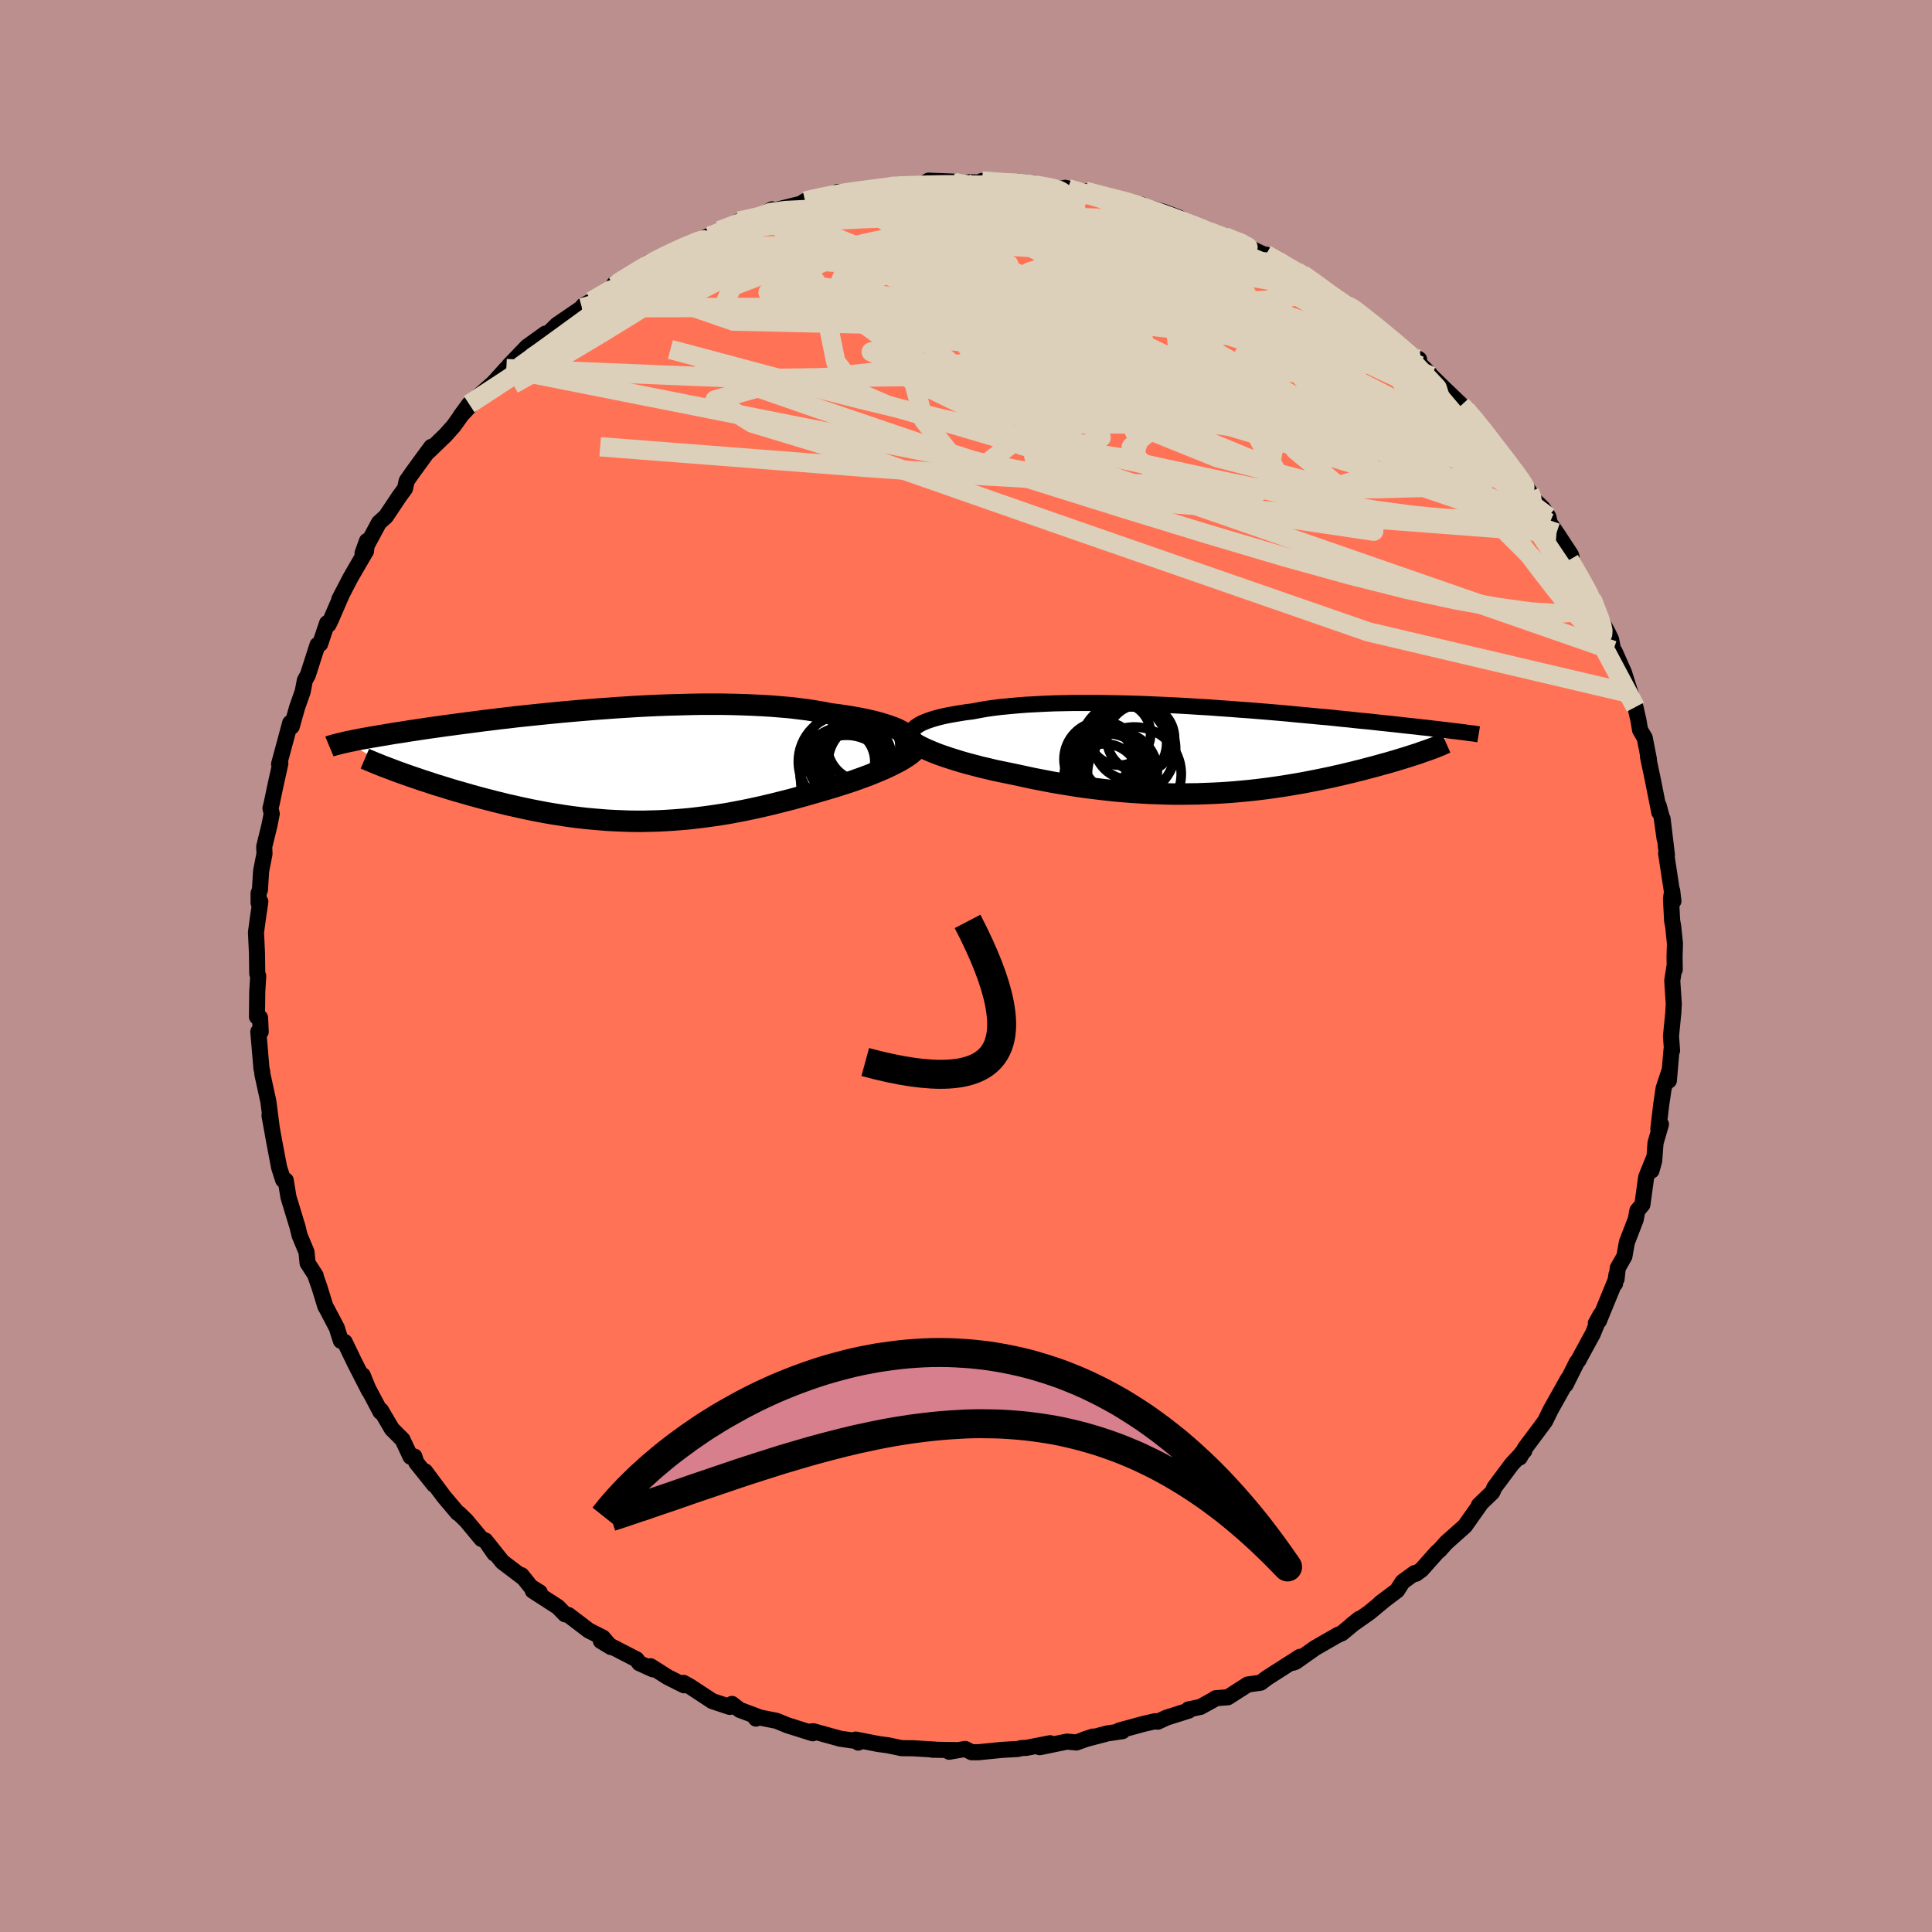 
  <svg viewBox="-100 -100 200 200" xmlns="http://www.w3.org/2000/svg" width="500" height="500" id="face-svg">
    <defs>
      <clipPath id="leftEyeClipPath">
        <polyline points="31.35,-3.3 31.08,-3.47 30.77,-3.64 30.42,-3.81 30.03,-3.97 29.6,-4.12 29.14,-4.27 28.65,-4.42 28.12,-4.56 27.56,-4.69 26.97,-4.82 26.35,-4.94 25.71,-5.05 25.04,-5.16 24.34,-5.26 23.61,-5.35 22.85,-5.5 22.05,-5.64 21.21,-5.77 20.33,-5.88 19.43,-5.99 18.49,-6.07 17.53,-6.15 16.54,-6.21 15.52,-6.26 14.49,-6.3 13.43,-6.33 12.36,-6.35 11.28,-6.35 10.18,-6.35 9.08,-6.33 7.97,-6.3 6.85,-6.27 5.73,-6.23 4.62,-6.18 3.5,-6.12 2.39,-6.05 1.29,-5.98 0.2,-5.9 -0.88,-5.82 -1.95,-5.73 -3.01,-5.64 -4.04,-5.55 -5.07,-5.45 -6.07,-5.35 -7.05,-5.25 -8.01,-5.15 -8.95,-5.05 -9.86,-4.94 -10.75,-4.84 -11.61,-4.73 -12.45,-4.63 -13.27,-4.52 -14.05,-4.42 -14.81,-4.32 -15.55,-4.22 -16.25,-4.13 -16.94,-4.03 -17.59,-3.94 -18.22,-3.85 -18.83,-3.76 -19.41,-3.67 -19.96,-3.59 -20.5,-3.5 -21.01,-3.42 -21.51,-3.35 -21.98,-3.27 -22.43,-3.19 -22.87,-3.12 -23.29,-3.05 -23.68,-2.98 -24.06,-2.92 -24.42,-2.85 -24.77,-2.79 -25.1,-2.73 -25.41,-2.67 -25.7,-2.61 -25.98,-2.55 -26.25,-2.5 -26.5,-2.44 -21.28,0.62 -20.88,0.76 -20.47,0.91 -20.04,1.06 -19.61,1.21 -19.16,1.36 -18.7,1.52 -18.23,1.67 -17.75,1.83 -17.26,1.99 -16.76,2.14 -16.25,2.3 -15.73,2.46 -15.2,2.62 -14.66,2.77 -14.11,2.93 -13.55,3.09 -12.97,3.25 -12.38,3.41 -11.79,3.56 -11.18,3.72 -10.56,3.87 -9.93,4.03 -9.29,4.17 -8.64,4.32 -7.99,4.46 -7.32,4.6 -6.65,4.73 -5.97,4.86 -5.28,4.98 -4.58,5.09 -3.88,5.2 -3.17,5.3 -2.46,5.39 -1.74,5.47 -1.01,5.54 -0.28,5.6 0.46,5.66 1.2,5.7 1.95,5.73 2.71,5.76 3.46,5.77 4.23,5.77 5,5.75 5.77,5.73 6.55,5.69 7.33,5.64 8.12,5.58 8.92,5.51 9.71,5.42 10.52,5.32 11.32,5.21 12.13,5.09 12.95,4.96 13.76,4.81 14.59,4.65 15.41,4.48 16.24,4.3 17.06,4.11 17.89,3.91 18.72,3.7 19.55,3.49 20.38,3.26 21.21,3.03 22.03,2.79 22.69,2.6 23.34,2.41 23.98,2.22 24.61,2.02 25.23,1.82 25.84,1.62 26.43,1.41 27.01,1.2 27.57,0.99 28.11,0.77 28.64,0.55 29.14,0.34 29.61,0.12 30.06,-0.1 30.49,-0.32" />
      </clipPath>
      <clipPath id="rightEyeClipPath">
        <polyline points="-31.69,-2.02 -31.56,-2.19 -31.39,-2.36 -31.16,-2.52 -30.9,-2.68 -30.59,-2.83 -30.25,-2.97 -29.86,-3.11 -29.44,-3.24 -28.97,-3.37 -28.48,-3.49 -27.95,-3.6 -27.39,-3.7 -26.8,-3.8 -26.17,-3.9 -25.52,-3.98 -24.83,-4.11 -24.1,-4.24 -23.33,-4.35 -22.52,-4.45 -21.68,-4.53 -20.8,-4.61 -19.89,-4.68 -18.95,-4.73 -17.99,-4.78 -17,-4.82 -16,-4.84 -14.97,-4.86 -13.93,-4.86 -12.87,-4.86 -11.8,-4.85 -10.72,-4.83 -9.64,-4.81 -8.55,-4.78 -7.46,-4.74 -6.36,-4.69 -5.27,-4.64 -4.19,-4.59 -3.11,-4.53 -2.04,-4.46 -0.98,-4.4 0.07,-4.32 1.1,-4.25 2.12,-4.17 3.12,-4.1 4.11,-4.02 5.08,-3.94 6.02,-3.86 6.95,-3.78 7.85,-3.69 8.73,-3.61 9.59,-3.53 10.42,-3.45 11.23,-3.38 12.01,-3.3 12.77,-3.22 13.5,-3.15 14.21,-3.07 14.9,-3 15.56,-2.94 16.2,-2.87 16.81,-2.8 17.4,-2.74 17.97,-2.68 18.52,-2.62 19.05,-2.56 19.57,-2.5 20.06,-2.45 20.53,-2.4 20.99,-2.34 21.43,-2.3 21.85,-2.25 22.25,-2.2 22.64,-2.16 23.01,-2.11 23.37,-2.07 23.71,-2.03 24.03,-1.99 24.34,-1.95 24.64,-1.92 21.3,0.14 21.01,0.24 20.72,0.35 20.41,0.45 20.09,0.55 19.75,0.66 19.41,0.77 19.05,0.88 18.68,0.99 18.3,1.11 17.91,1.22 17.51,1.34 17.09,1.45 16.67,1.57 16.23,1.69 15.78,1.81 15.32,1.93 14.84,2.06 14.35,2.18 13.84,2.31 13.32,2.43 12.79,2.56 12.25,2.68 11.69,2.81 11.12,2.93 10.53,3.05 9.93,3.17 9.32,3.29 8.7,3.41 8.06,3.52 7.41,3.63 6.74,3.74 6.07,3.84 5.38,3.94 4.68,4.03 3.96,4.12 3.24,4.2 2.5,4.27 1.74,4.34 0.98,4.4 0.2,4.45 -0.58,4.49 -1.38,4.52 -2.19,4.55 -3.01,4.56 -3.85,4.57 -4.69,4.57 -5.54,4.55 -6.41,4.52 -7.28,4.49 -8.16,4.44 -9.05,4.38 -9.95,4.31 -10.85,4.23 -11.76,4.13 -12.68,4.02 -13.6,3.91 -14.53,3.78 -15.46,3.63 -16.39,3.48 -17.32,3.32 -18.25,3.14 -19.18,2.96 -20.11,2.76 -21.03,2.56 -21.76,2.41 -22.49,2.26 -23.21,2.11 -23.91,1.94 -24.6,1.78 -25.28,1.6 -25.94,1.43 -26.58,1.25 -27.2,1.06 -27.8,0.87 -28.37,0.68 -28.92,0.49 -29.44,0.29 -29.92,0.09 -30.38,-0.11" />
      </clipPath>
      <filter id="fuzzy">
        <feTurbulence id="turbulence" baseFrequency="0.05" numOctaves="3" type="noise" result="noise" />
        <feDisplacementMap in="SourceGraphic" in2="noise" scale="2" />
      </filter>
      <linearGradient id="rainbowGradient" x1="0%" y1="0%" x2="100%" y2="0%">
        <stop offset="0%" style="stop-color: rgb(0, 0, 0); stop-opacity: 1" />
        <stop offset="50%" style="stop-color: rgb(255, 215, 0); stop-opacity: 1" />
        <stop offset="100%" style="stop-color: rgb(144, 238, 144); stop-opacity: 1" />
      </linearGradient>
    </defs>
    <rect x="-100" y="-100" width="100%" height="100%" fill="rgb(188, 143, 143)" />
    <polyline id="faceContour" points="73.37,0.37 73.34,0.05 73.11,1.52 73.27,3.93 73.22,4.83 72.98,7.26 73.09,8.76 73.04,8.62 72.76,11.86 72.81,10.87 72.22,12.65 71.96,14.41 71.67,16.88 71.94,16.39 71.38,18.31 71.24,20.17 70.96,21.18 71.17,19.98 70.41,21.86 70.02,24.7 69.5,25.32 69.33,26.23 68.41,28.62 68.16,30.05 67.47,31.26 67.35,32.39 67.33,31.96 67.19,32.89 67.22,32.59 65.52,36.74 65.2,36.98 65.69,36.1 64.89,38.07 63.55,40.53 63.41,40.81 63.23,41.02 62.07,43.35 62.32,42.74 60.53,45.93 59.96,47.1 59.43,47.82 57.89,49.88 57.32,50.88 57.52,50.43 57.8,50.18 56.51,51.56 54.71,53.97 54.48,54.48 53.1,55.81 53.31,55.62 52.54,56.71 51.65,57.97 49.73,59.68 49.04,60.45 48.73,60.72 47.16,62.49 46.57,62.92 46.45,62.84 45.19,63.76 44.63,64.64 42.87,65.97 43.38,65.58 41.79,66.9 39.89,68.24 40.7,67.59 38.92,69.07 38.49,69.25 36.14,70.6 34.12,72.03 33.84,72.13 34.58,71.51 31.53,73.46 31.16,73.7 30.51,74.19 29.17,74.38 27.11,75.7 25.84,75.8 25.63,75.95 24.27,76.7 23.03,76.96 23.06,77.08 20.76,77.81 19.85,78.23 19.59,78.18 18.4,78.45 15.87,79.14 16.2,79.21 14.64,79.44 12.21,80.08 13.14,79.77 11.43,80.38 10.45,80.29 7.63,80.87 8.71,80.46 6.24,80.94 5.71,80.96 5.4,81.05 3.68,81.15 1.3,81.39 0.58,81.39 -0.08,81.05 -1.74,81.34 -1.03,81.17 -3.49,81.13 -3.18,81.12 -5.47,80.98 -6.66,80.97 -8.09,80.67 -9.07,80.54 -11.42,80.08 -11.15,80.39 -11.02,80.28 -13.02,79.99 -15.8,79.22 -16.11,79.25 -15.87,79.43 -18.49,78.6 -19.61,78.14 -21.92,77.68 -21.74,77.91 -21.62,77.68 -23.42,77.01 -24.23,76.39 -24.45,76.7 -26.26,76.1 -28.56,74.59 -29.24,74.21 -29.19,74.46 -30.87,73.62 -32.65,72.49 -32.41,72.81 -33.82,72.17 -34.1,71.78 -37.8,69.87 -36.76,70.5 -37.6,69.52 -39.05,68.79 -41.15,67.19 -41.51,67.11 -42.25,66.35 -44.85,64.67 -44.13,64.84 -45.05,64.27 -46.02,63.06 -45.8,63.35 -48,61.68 -49.59,59.68 -48.82,60.82 -49.76,59.47 -50.16,59.31 -51.73,57.42 -52.49,56.68 -52.62,56.62 -54.05,54.93 -55.99,52.32 -55.08,53.69 -56.91,51.4 -57.1,50.78 -57.5,50.8 -58.33,49.03 -59.43,47.93 -60.57,45.99 -60.61,46.16 -61.98,43.57 -62.45,42.37 -61.79,43.99 -63.27,41.1 -64.32,38.92 -64.71,38.8 -65.01,37.87 -65.12,37.49 -66.18,35.47 -66.32,35.24 -66.93,33.25 -67.36,32.03 -67.32,32.05 -68.16,30.75 -68.27,29.61 -68.99,27.88 -69.24,26.85 -69.16,27.14 -70.14,23.92 -70.42,22.19 -70.69,22.15 -71.1,20.87 -71.13,20.72 -71.59,18.3 -72.1,15.48 -71.87,16.75 -72.22,14.02 -72.84,11.19 -72.85,10.98 -72.94,10.57 -72.97,10.18 -73.26,6.8 -73.01,6.81 -73.08,5.35 -73.4,5.26 -73.37,2.68 -73.27,1.04 -73.37,0.78 -73.4,-1.37 -73.5,-3.48 -73.31,-4.9 -73.05,-6.66 -73.23,-6.53 -73.23,-7.52 -73.09,-7.89 -72.97,-9.83 -72.62,-11.61 -72.65,-12.35 -72.11,-14.55 -71.87,-15.76 -72,-16.33 -71.88,-16.8 -71.48,-18.71 -70.98,-20.96 -71.02,-20.98 -71.11,-20.9 -69.96,-25.16 -69.87,-24.79 -69.8,-24.79 -69.24,-26.78 -68.67,-28.39 -68.44,-29.57 -68.13,-30.13 -67.13,-33.24 -66.86,-33.34 -66.14,-35.49 -65.99,-35.35 -65.73,-35.89 -64.6,-38.5 -64.88,-37.96 -63.71,-40.21 -62.26,-42.71 -62.11,-42.95 -62.01,-44 -62.47,-42.73 -60.77,-45.89 -60.05,-46.54 -58.69,-48.58 -58.07,-49.43 -57.9,-50.22 -57.35,-51.01 -56.15,-52.66 -55.35,-53.74 -55.62,-53.28 -53.9,-54.94 -53.05,-55.89 -51.43,-58.16 -52.32,-56.95 -50.62,-58.75 -50.89,-58.62 -48.91,-60.37 -47.58,-61.84 -46.85,-62.4 -47.31,-62.15 -45.44,-64.1 -43.55,-65.46 -44.36,-64.84 -43.32,-65.41 -42.35,-66.37 -39.76,-68.14 -40.14,-67.75 -39.6,-68.38 -38.78,-68.82 -36.36,-70.42 -36.4,-70.62 -33.93,-71.86 -35.04,-71.29 -33.56,-72.28 -32.84,-72.82 -30.72,-73.75 -29.8,-74.27 -28.28,-74.79 -26.59,-75.59 -26.49,-75.51 -24.96,-76.3 -25.51,-76.13 -24.2,-76.53 -23.5,-77.11 -21.38,-77.58 -20.08,-78.33 -20.23,-78.13 -16.71,-79 -17.23,-78.81 -16.66,-79.19 -14.78,-79.63 -12.62,-80 -13.29,-80.13 -11.49,-80.04 -11.03,-80.27 -8.12,-80.59 -7.19,-80.88 -7.9,-80.64 -6.38,-80.83 -4.5,-80.91 -3.87,-81.3 -1.31,-81.2 -1.3,-81.04 -0.05,-81.05 0.29,-81.14 2.77,-81.05 1.66,-81.27 5.13,-80.87 5.41,-81.19 7.25,-81.02 5.93,-80.97 8.68,-80.49 10.55,-80.49 10.25,-80.56 12.3,-79.92 12.35,-80.19 14.69,-79.57 17.13,-79.07 17.17,-78.86 18.17,-78.81 18.51,-78.63 20.51,-78.05 22.06,-77.46 21.85,-77.43 23.3,-76.8 24.99,-76.27 26.48,-75.59 27.41,-75.31 28.85,-74.74 27.61,-75.3 29.18,-74.42 32.73,-72.78 31.06,-73.64 34.71,-71.49 33.02,-72.69 34.81,-71.6 36.29,-70.72 37.26,-69.56 39.49,-68.35 40.57,-67.68 39.28,-68.64 39.9,-68.25 41.9,-66.6 43.33,-65.49 44.54,-64.56 45.53,-63.51 46.9,-62.81 45.81,-63.24 48.03,-61.27 46.97,-62.33 48.19,-61.06 49.52,-59.76 51.74,-57.64 51.27,-58.05 52.95,-56.27 53.61,-55.49 54.91,-53.65 55.16,-53.09 55.52,-52.88 56.55,-51.76 57.25,-50.73 58.33,-49.1 58.42,-48.64 59.72,-47.38 60.29,-46.5 60.42,-45.86 61.13,-44.84 62.62,-42.57 62.69,-42.34 62.47,-42.05 63.71,-39.98 64.87,-37.77 64.91,-37.84 64.96,-37.63 64.86,-37.45 66.49,-34.42 66.78,-33.81 67,-32.67 67.15,-32.55 68.12,-30.36 68.8,-28.2 69.01,-27.37 69.3,-26.81 69.62,-25.39 69.78,-24.43 70.26,-23.62 70.69,-21.42 70.6,-21.66 71.1,-19.29 71.77,-15.91 71.71,-16.59 71.99,-15.53 72.32,-13.18 72.11,-15.24 72.56,-11.49 72.48,-11.63 73.23,-6.72 73.1,-7.81 72.98,-6.95 73.1,-4.66 73.21,-4.1 73.39,-2.32 73.35,-0.97 73.37,0.37 73.34,0.05" fill="rgb(255, 114, 86)" stroke="black" stroke-width="1.667" stroke-linejoin="round" filter="url(#fuzzy)" />
    <g transform="translate(26.16 -22.37)">
      <polyline id="rightCountour" points="-31.69,-2.02 -31.56,-2.19 -31.39,-2.36 -31.16,-2.52 -30.9,-2.68 -30.59,-2.83 -30.25,-2.97 -29.86,-3.11 -29.44,-3.24 -28.97,-3.37 -28.48,-3.49 -27.95,-3.6 -27.39,-3.7 -26.8,-3.8 -26.17,-3.9 -25.52,-3.98 -24.83,-4.11 -24.1,-4.24 -23.33,-4.35 -22.52,-4.45 -21.68,-4.53 -20.8,-4.61 -19.89,-4.68 -18.95,-4.73 -17.99,-4.78 -17,-4.82 -16,-4.84 -14.97,-4.86 -13.93,-4.86 -12.87,-4.86 -11.8,-4.85 -10.72,-4.83 -9.64,-4.81 -8.55,-4.78 -7.46,-4.74 -6.36,-4.69 -5.27,-4.64 -4.19,-4.59 -3.11,-4.53 -2.04,-4.46 -0.98,-4.4 0.07,-4.32 1.1,-4.25 2.12,-4.17 3.12,-4.1 4.11,-4.02 5.08,-3.94 6.02,-3.86 6.95,-3.78 7.85,-3.69 8.73,-3.61 9.59,-3.53 10.42,-3.45 11.23,-3.38 12.01,-3.3 12.77,-3.22 13.5,-3.15 14.21,-3.07 14.9,-3 15.56,-2.94 16.2,-2.87 16.81,-2.8 17.4,-2.74 17.97,-2.68 18.52,-2.62 19.05,-2.56 19.57,-2.5 20.06,-2.45 20.53,-2.4 20.99,-2.34 21.43,-2.3 21.85,-2.25 22.25,-2.2 22.64,-2.16 23.01,-2.11 23.37,-2.07 23.71,-2.03 24.03,-1.99 24.34,-1.95 24.64,-1.92 21.3,0.14 21.01,0.24 20.72,0.35 20.41,0.45 20.09,0.55 19.75,0.66 19.41,0.77 19.05,0.88 18.68,0.99 18.3,1.11 17.91,1.22 17.51,1.34 17.09,1.45 16.67,1.57 16.23,1.69 15.78,1.81 15.32,1.93 14.84,2.06 14.35,2.18 13.84,2.31 13.32,2.43 12.79,2.56 12.25,2.68 11.69,2.81 11.12,2.93 10.53,3.05 9.93,3.17 9.32,3.29 8.7,3.41 8.06,3.52 7.41,3.63 6.74,3.74 6.07,3.84 5.38,3.94 4.68,4.03 3.96,4.12 3.24,4.2 2.5,4.27 1.74,4.34 0.98,4.4 0.2,4.45 -0.58,4.49 -1.38,4.52 -2.19,4.55 -3.01,4.56 -3.85,4.57 -4.69,4.57 -5.54,4.55 -6.41,4.52 -7.28,4.49 -8.16,4.44 -9.05,4.38 -9.95,4.31 -10.85,4.23 -11.76,4.13 -12.68,4.02 -13.6,3.91 -14.53,3.78 -15.46,3.63 -16.39,3.48 -17.32,3.32 -18.25,3.14 -19.18,2.96 -20.11,2.76 -21.03,2.56 -21.76,2.41 -22.49,2.26 -23.21,2.11 -23.91,1.94 -24.6,1.78 -25.28,1.6 -25.94,1.43 -26.58,1.25 -27.2,1.06 -27.8,0.87 -28.37,0.68 -28.92,0.49 -29.44,0.29 -29.92,0.09 -30.38,-0.11" fill="white" stroke="white" stroke-width="0" stroke-linejoin="round" filter="url(#fuzzy)" />
    </g>
    <g transform="translate(-37.61 -20.75)">
      <polyline id="leftCountour" points="31.35,-3.3 31.08,-3.47 30.77,-3.64 30.42,-3.81 30.03,-3.97 29.6,-4.12 29.14,-4.27 28.65,-4.42 28.12,-4.56 27.56,-4.69 26.97,-4.82 26.35,-4.94 25.71,-5.05 25.04,-5.16 24.34,-5.26 23.61,-5.35 22.85,-5.5 22.05,-5.64 21.21,-5.77 20.33,-5.88 19.43,-5.99 18.49,-6.07 17.53,-6.15 16.54,-6.21 15.52,-6.26 14.49,-6.3 13.43,-6.33 12.36,-6.35 11.28,-6.35 10.18,-6.35 9.08,-6.33 7.97,-6.3 6.85,-6.27 5.73,-6.23 4.62,-6.18 3.5,-6.12 2.39,-6.05 1.29,-5.98 0.2,-5.9 -0.88,-5.82 -1.95,-5.73 -3.01,-5.64 -4.04,-5.55 -5.07,-5.45 -6.07,-5.35 -7.05,-5.25 -8.01,-5.15 -8.95,-5.05 -9.86,-4.94 -10.75,-4.84 -11.61,-4.73 -12.45,-4.63 -13.27,-4.52 -14.05,-4.42 -14.81,-4.32 -15.55,-4.22 -16.25,-4.13 -16.94,-4.03 -17.59,-3.94 -18.22,-3.85 -18.83,-3.76 -19.41,-3.67 -19.96,-3.59 -20.5,-3.5 -21.01,-3.42 -21.51,-3.35 -21.98,-3.27 -22.43,-3.19 -22.87,-3.12 -23.29,-3.05 -23.68,-2.98 -24.06,-2.92 -24.42,-2.85 -24.77,-2.79 -25.1,-2.73 -25.41,-2.67 -25.7,-2.61 -25.98,-2.55 -26.25,-2.5 -26.5,-2.44 -21.28,0.62 -20.88,0.76 -20.47,0.91 -20.04,1.06 -19.61,1.21 -19.16,1.36 -18.7,1.52 -18.23,1.67 -17.75,1.83 -17.26,1.99 -16.76,2.14 -16.25,2.3 -15.73,2.46 -15.2,2.62 -14.66,2.77 -14.11,2.93 -13.55,3.09 -12.97,3.25 -12.38,3.41 -11.79,3.56 -11.18,3.72 -10.56,3.87 -9.93,4.03 -9.29,4.17 -8.64,4.32 -7.99,4.46 -7.32,4.6 -6.65,4.73 -5.97,4.86 -5.28,4.98 -4.58,5.09 -3.88,5.2 -3.17,5.3 -2.46,5.39 -1.74,5.47 -1.01,5.54 -0.28,5.6 0.46,5.66 1.2,5.7 1.95,5.73 2.71,5.76 3.46,5.77 4.23,5.77 5,5.75 5.77,5.73 6.55,5.69 7.33,5.64 8.12,5.58 8.92,5.51 9.71,5.42 10.52,5.32 11.32,5.21 12.13,5.09 12.95,4.96 13.76,4.81 14.59,4.65 15.41,4.48 16.24,4.3 17.06,4.11 17.89,3.91 18.72,3.7 19.55,3.49 20.38,3.26 21.21,3.03 22.03,2.79 22.69,2.6 23.34,2.41 23.98,2.22 24.61,2.02 25.23,1.82 25.84,1.62 26.43,1.41 27.01,1.2 27.57,0.99 28.11,0.77 28.64,0.55 29.14,0.34 29.61,0.12 30.06,-0.1 30.49,-0.32" fill="white" stroke="white" stroke-width="0" stroke-linejoin="round" filter="url(#fuzzy)" />
    </g>
    <g transform="translate(26.16 -22.37)">
      <polyline id="rightUpper" points="-30.14,-0.09 -30.55,-0.29 -30.9,-0.49 -31.19,-0.7 -31.42,-0.89 -31.6,-1.09 -31.72,-1.28 -31.79,-1.47 -31.81,-1.66 -31.77,-1.84 -31.69,-2.02 -31.56,-2.19 -31.39,-2.36 -31.16,-2.52 -30.9,-2.68 -30.59,-2.83 -30.25,-2.97 -29.86,-3.11 -29.44,-3.24 -28.97,-3.37 -28.48,-3.49 -27.95,-3.6 -27.39,-3.7 -26.8,-3.8 -26.17,-3.9 -25.52,-3.98 -24.83,-4.11 -24.1,-4.24 -23.33,-4.35 -22.52,-4.45 -21.68,-4.53 -20.8,-4.61 -19.89,-4.68 -18.95,-4.73 -17.99,-4.78 -17,-4.82 -16,-4.84 -14.97,-4.86 -13.93,-4.86 -12.87,-4.86 -11.8,-4.85 -10.72,-4.83 -9.64,-4.81 -8.55,-4.78 -7.46,-4.74 -6.36,-4.69 -5.27,-4.64 -4.19,-4.59 -3.11,-4.53 -2.04,-4.46 -0.98,-4.4 0.07,-4.32 1.1,-4.25 2.12,-4.17 3.12,-4.1 4.11,-4.02 5.08,-3.94 6.02,-3.86 6.95,-3.78 7.85,-3.69 8.73,-3.61 9.59,-3.53 10.42,-3.45 11.23,-3.38 12.01,-3.3 12.77,-3.22 13.5,-3.15 14.21,-3.07 14.9,-3 15.56,-2.94 16.2,-2.87 16.81,-2.8 17.4,-2.74 17.97,-2.68 18.52,-2.62 19.05,-2.56 19.57,-2.5 20.06,-2.45 20.53,-2.4 20.99,-2.34 21.43,-2.3 21.85,-2.25 22.25,-2.2 22.64,-2.16 23.01,-2.11 23.37,-2.07 23.71,-2.03 24.03,-1.99 24.34,-1.95 24.64,-1.92 24.92,-1.88 25.19,-1.85 25.45,-1.82 25.69,-1.78 25.92,-1.75 26.14,-1.72 26.35,-1.7 26.55,-1.67 26.73,-1.64 26.91,-1.61" fill="none" stroke="black" stroke-width="1.667" stroke-linejoin="round" filter="url(#fuzzy)" />
      <polyline id="rightLower" points="-32.51,-2.06 -32.54,-1.88 -32.5,-1.7 -32.41,-1.51 -32.26,-1.31 -32.06,-1.11 -31.81,-0.92 -31.52,-0.72 -31.18,-0.51 -30.8,-0.31 -30.38,-0.11 -29.92,0.09 -29.44,0.29 -28.92,0.49 -28.37,0.68 -27.8,0.87 -27.2,1.06 -26.58,1.25 -25.94,1.43 -25.28,1.6 -24.6,1.78 -23.91,1.94 -23.21,2.11 -22.49,2.26 -21.76,2.41 -21.03,2.56 -20.11,2.76 -19.18,2.96 -18.25,3.14 -17.32,3.32 -16.39,3.48 -15.46,3.63 -14.53,3.78 -13.6,3.91 -12.68,4.02 -11.76,4.13 -10.85,4.23 -9.95,4.31 -9.05,4.38 -8.16,4.44 -7.28,4.49 -6.41,4.52 -5.54,4.55 -4.69,4.57 -3.85,4.57 -3.01,4.56 -2.19,4.55 -1.38,4.52 -0.58,4.49 0.2,4.45 0.98,4.4 1.74,4.34 2.5,4.27 3.24,4.2 3.96,4.12 4.68,4.03 5.38,3.94 6.07,3.84 6.74,3.74 7.41,3.63 8.06,3.52 8.7,3.41 9.32,3.29 9.93,3.17 10.53,3.05 11.12,2.93 11.69,2.81 12.25,2.68 12.79,2.56 13.32,2.43 13.84,2.31 14.35,2.18 14.84,2.06 15.32,1.93 15.78,1.81 16.23,1.69 16.67,1.57 17.09,1.45 17.51,1.34 17.91,1.22 18.3,1.11 18.68,0.99 19.05,0.88 19.41,0.77 19.75,0.66 20.09,0.55 20.41,0.45 20.72,0.35 21.01,0.24 21.3,0.14 21.57,0.05 21.84,-0.05 22.09,-0.14 22.33,-0.23 22.55,-0.32 22.77,-0.41 22.98,-0.49 23.17,-0.58 23.35,-0.66 23.53,-0.74" fill="none" stroke="black" stroke-width="2.222" stroke-linejoin="round" filter="url(#fuzzy)" />
      <circle r="3.916" cx="-12.101" cy="0.974" stroke="black" fill="none" stroke-width="1.0" filter="url(#fuzzy)" clip-path="url(#rightEyeClipPath)" /><circle r="3.242" cx="-10.291" cy="-1.661" stroke="black" fill="none" stroke-width="1.0" filter="url(#fuzzy)" clip-path="url(#rightEyeClipPath)" /><circle r="4.854" cx="-8.731" cy="2.484" stroke="black" fill="none" stroke-width="1.0" filter="url(#fuzzy)" clip-path="url(#rightEyeClipPath)" /><circle r="3.148" cx="-12.146" cy="0.679" stroke="black" fill="none" stroke-width="1.0" filter="url(#fuzzy)" clip-path="url(#rightEyeClipPath)" /><circle r="4.968" cx="-9.426" cy="-0.091" stroke="black" fill="none" stroke-width="1.0" filter="url(#fuzzy)" clip-path="url(#rightEyeClipPath)" /><circle r="3.508" cx="-8.076" cy="-1.196" stroke="black" fill="none" stroke-width="1.0" filter="url(#fuzzy)" clip-path="url(#rightEyeClipPath)" /><circle r="3.778" cx="-9.161" cy="-0.701" stroke="black" fill="none" stroke-width="1.0" filter="url(#fuzzy)" clip-path="url(#rightEyeClipPath)" /><circle r="3.626" cx="-11.836" cy="2.994" stroke="black" fill="none" stroke-width="1.0" filter="url(#fuzzy)" clip-path="url(#rightEyeClipPath)" /><circle r="4.406" cx="-11.591" cy="2.714" stroke="black" fill="none" stroke-width="1.0" filter="url(#fuzzy)" clip-path="url(#rightEyeClipPath)" /><circle r="4.068" cx="-10.416" cy="2.224" stroke="black" fill="none" stroke-width="1.0" filter="url(#fuzzy)" clip-path="url(#rightEyeClipPath)" />
      </g>
    <g transform="translate(-37.61 -20.75)">
      <polyline id="leftUpper" points="31.67,-1.5 31.85,-1.67 31.99,-1.85 32.07,-2.04 32.1,-2.22 32.09,-2.4 32.03,-2.58 31.92,-2.77 31.78,-2.95 31.59,-3.13 31.35,-3.3 31.08,-3.47 30.77,-3.64 30.42,-3.81 30.03,-3.97 29.6,-4.12 29.14,-4.27 28.65,-4.42 28.12,-4.56 27.56,-4.69 26.97,-4.82 26.35,-4.94 25.71,-5.05 25.04,-5.16 24.34,-5.26 23.61,-5.35 22.85,-5.5 22.05,-5.64 21.21,-5.77 20.33,-5.88 19.43,-5.99 18.49,-6.07 17.53,-6.15 16.54,-6.21 15.52,-6.26 14.49,-6.3 13.43,-6.33 12.36,-6.35 11.28,-6.35 10.18,-6.35 9.08,-6.33 7.97,-6.3 6.85,-6.27 5.73,-6.23 4.62,-6.18 3.5,-6.12 2.39,-6.05 1.29,-5.98 0.2,-5.9 -0.88,-5.82 -1.95,-5.73 -3.01,-5.64 -4.04,-5.55 -5.07,-5.45 -6.07,-5.35 -7.05,-5.25 -8.01,-5.15 -8.95,-5.05 -9.86,-4.94 -10.75,-4.84 -11.61,-4.73 -12.45,-4.63 -13.27,-4.52 -14.05,-4.42 -14.81,-4.32 -15.55,-4.22 -16.25,-4.13 -16.94,-4.03 -17.59,-3.94 -18.22,-3.85 -18.83,-3.76 -19.41,-3.67 -19.96,-3.59 -20.5,-3.5 -21.01,-3.42 -21.51,-3.35 -21.98,-3.27 -22.43,-3.19 -22.87,-3.12 -23.29,-3.05 -23.68,-2.98 -24.06,-2.92 -24.42,-2.85 -24.77,-2.79 -25.1,-2.73 -25.41,-2.67 -25.7,-2.61 -25.98,-2.55 -26.25,-2.5 -26.5,-2.44 -26.73,-2.39 -26.95,-2.34 -27.16,-2.29 -27.36,-2.24 -27.54,-2.19 -27.72,-2.15 -27.88,-2.1 -28.03,-2.06 -28.17,-2.02 -28.29,-1.97" fill="none" stroke="black" stroke-width="2.222" stroke-linejoin="round" filter="url(#fuzzy)" />
      <polyline id="leftLower" points="32.68,-2.34 32.67,-2.16 32.6,-1.98 32.48,-1.78 32.32,-1.58 32.11,-1.38 31.86,-1.17 31.57,-0.96 31.24,-0.75 30.88,-0.53 30.49,-0.32 30.06,-0.1 29.61,0.12 29.14,0.34 28.64,0.55 28.11,0.77 27.57,0.99 27.01,1.2 26.43,1.41 25.84,1.62 25.23,1.82 24.61,2.02 23.98,2.22 23.34,2.41 22.69,2.6 22.03,2.79 21.21,3.03 20.38,3.26 19.55,3.49 18.72,3.7 17.89,3.91 17.06,4.11 16.24,4.3 15.41,4.48 14.59,4.65 13.76,4.81 12.95,4.96 12.13,5.09 11.32,5.21 10.52,5.32 9.71,5.42 8.92,5.51 8.12,5.58 7.33,5.64 6.55,5.69 5.77,5.73 5,5.75 4.23,5.77 3.46,5.77 2.71,5.76 1.95,5.73 1.2,5.7 0.46,5.66 -0.28,5.6 -1.01,5.54 -1.74,5.47 -2.46,5.39 -3.17,5.3 -3.88,5.2 -4.58,5.09 -5.28,4.98 -5.97,4.86 -6.65,4.73 -7.32,4.6 -7.99,4.46 -8.64,4.32 -9.29,4.17 -9.93,4.03 -10.56,3.87 -11.18,3.72 -11.79,3.56 -12.38,3.41 -12.97,3.25 -13.55,3.09 -14.11,2.93 -14.66,2.77 -15.2,2.62 -15.73,2.46 -16.25,2.3 -16.76,2.14 -17.26,1.99 -17.75,1.83 -18.23,1.67 -18.7,1.52 -19.16,1.36 -19.61,1.21 -20.04,1.06 -20.47,0.91 -20.88,0.76 -21.28,0.62 -21.67,0.47 -22.04,0.33 -22.41,0.19 -22.76,0.06 -23.1,-0.08 -23.43,-0.21 -23.74,-0.34 -24.05,-0.47 -24.34,-0.59 -24.62,-0.71" fill="none" stroke="black" stroke-width="2.222" stroke-linejoin="round" filter="url(#fuzzy)" />
      <circle r="4.87" cx="25.125" cy="-0.408" stroke="black" fill="none" stroke-width="1.0" filter="url(#fuzzy)" clip-path="url(#leftEyeClipPath)" /><circle r="4.09" cx="27.43" cy="-0.348" stroke="black" fill="none" stroke-width="1.0" filter="url(#fuzzy)" clip-path="url(#leftEyeClipPath)" /><circle r="3.074" cx="25.3" cy="-0.783" stroke="black" fill="none" stroke-width="1.0" filter="url(#fuzzy)" clip-path="url(#leftEyeClipPath)" /><circle r="4.798" cx="26.03" cy="-1.548" stroke="black" fill="none" stroke-width="1.0" filter="url(#fuzzy)" clip-path="url(#leftEyeClipPath)" /><circle r="3.464" cx="24.71" cy="-0.408" stroke="black" fill="none" stroke-width="1.0" filter="url(#fuzzy)" clip-path="url(#leftEyeClipPath)" /><circle r="4.584" cx="27.385" cy="-0.928" stroke="black" fill="none" stroke-width="1.0" filter="url(#fuzzy)" clip-path="url(#leftEyeClipPath)" /><circle r="4.73" cx="25.24" cy="1.592" stroke="black" fill="none" stroke-width="1.0" filter="url(#fuzzy)" clip-path="url(#leftEyeClipPath)" /><circle r="3.68" cx="25.505" cy="0.222" stroke="black" fill="none" stroke-width="1.0" filter="url(#fuzzy)" clip-path="url(#leftEyeClipPath)" /><circle r="4.7" cx="25.115" cy="0.687" stroke="black" fill="none" stroke-width="1.0" filter="url(#fuzzy)" clip-path="url(#leftEyeClipPath)" /><circle r="3.768" cx="27.015" cy="-2.138" stroke="black" fill="none" stroke-width="1.0" filter="url(#fuzzy)" clip-path="url(#leftEyeClipPath)" />
    </g>
    <g id="hairs">
      <polyline points="-38.78,-68.82 -36.89,-69.92 -35.09,-70.6 -33.08,-71.09 -30.71,-71.51 -27.9,-71.91 -24.63,-72.32 -20.97,-72.74 -17.03,-73.16 -12.9,-73.55 -8.65,-73.88 -4.32,-74.14 0.05,-74.36 4.46,-74.55 8.88,-74.76 13.35,-75.01 17.95,-75.23 22.79,-75.3" fill="none" stroke="rgb(220, 208, 186)" stroke-width="2" stroke-linejoin="round" filter="url(#fuzzy)" /><polyline points="-26.59,-75.59 -26.04,-75.71 -25.09,-75.93 -23.85,-76.16 -22.26,-76.4 -20.33,-76.64 -18.14,-76.88 -15.78,-77.07 -13.31,-77.23 -10.8,-77.35 -8.25,-77.45 -5.68,-77.52 -3.09,-77.56 -0.51,-77.59 2.06,-77.59 4.59,-77.58 7.07,-77.55 9.47,-77.52 11.77,-77.47 13.91,-77.41 15.84,-77.38 17.52,-77.4 18.97,-77.48 20.34,-77.56" fill="none" stroke="rgb(220, 208, 186)" stroke-width="2" stroke-linejoin="round" filter="url(#fuzzy)" /><polyline points="-26.49,-75.51 -25.37,-75.99 -24.13,-76.27 -22.37,-76.58 -20.1,-76.93 -17.47,-77.3 -14.6,-77.64 -11.6,-77.95 -8.53,-78.23 -5.43,-78.48 -2.34,-78.72 0.74,-78.94 3.76,-79.13 6.66,-79.3 9.25,-79.46 11.24,-79.73" fill="none" stroke="rgb(220, 208, 186)" stroke-width="2" stroke-linejoin="round" filter="url(#fuzzy)" /><polyline points="10.55,-80.49 10.99,-80.34 12.16,-80 13.69,-79.55 15.4,-79.03 17.13,-78.46 18.81,-77.87 20.44,-77.25 22.07,-76.59 23.7,-75.91 25.34,-75.2 26.94,-74.49 28.48,-73.81 29.91,-73.19 31.21,-72.65 32.35,-72.18 33.33,-71.78 34.15,-71.43 34.82,-71.14 35.27,-70.96 35.41,-70.97 35.19,-71.2 34.67,-71.6 34.19,-71.91" fill="none" stroke="rgb(220, 208, 186)" stroke-width="2" stroke-linejoin="round" filter="url(#fuzzy)" /><polyline points="-33.93,-71.86 -34.16,-71.81 -33.47,-72.26 -32.41,-72.86 -31.23,-73.46 -30.09,-74 -29.1,-74.45 -28.29,-74.78 -27.7,-75.02 -27.31,-75.14 -27.1,-75.17 -27.03,-75.11 -27.09,-74.95 -27.3,-74.68 -27.7,-74.29 -28.35,-73.75 -29.27,-73.05 -30.5,-72.19 -32.05,-71.16 -33.93,-69.95 -36.15,-68.52 -38.74,-66.87 -41.66,-65.02 -44.95,-62.97" fill="none" stroke="rgb(220, 208, 186)" stroke-width="2" stroke-linejoin="round" filter="url(#fuzzy)" /><polyline points="58.33,-49.1 58.56,-48.5 58.63,-47.84 58.28,-47.28 57.49,-46.82 56.25,-46.47 54.53,-46.26 52.3,-46.22 49.53,-46.35 46.2,-46.66 42.29,-47.19 37.79,-47.95 32.71,-48.93 27.04,-50.1 20.77,-51.45 13.86,-52.96 6.28,-54.64 -1.99,-56.53 -10.89,-58.66 -20.37,-61.09 -30.6,-63.82" fill="none" stroke="rgb(220, 208, 186)" stroke-width="2" stroke-linejoin="round" filter="url(#fuzzy)" /><polyline points="55.52,-52.88 55.95,-51.89 55.38,-51.02 53.79,-50.33 51.18,-49.85 47.51,-49.55 42.75,-49.41 36.88,-49.4 29.85,-49.51 21.63,-49.75 12.18,-50.16 1.52,-50.77 -10.32,-51.61 -23.39,-52.63 -37.87,-53.75" fill="none" stroke="rgb(220, 208, 186)" stroke-width="2" stroke-linejoin="round" filter="url(#fuzzy)" /><polyline points="62.47,-42.05 63.51,-40.26 64.17,-39.07 64.51,-38.42 64.67,-38.03 64.73,-37.75 64.7,-37.59 64.52,-37.66 64.15,-38.04 63.55,-38.77 62.7,-39.91 61.56,-41.54 60.06,-43.77 58.17,-46.67 55.88,-50.22 53.16,-54.42" fill="none" stroke="rgb(220, 208, 186)" stroke-width="2" stroke-linejoin="round" filter="url(#fuzzy)" /><polyline points="-26.49,-75.51 -25.43,-76 -24.38,-76.32 -22.94,-76.68 -21.11,-77.11 -19.01,-77.55 -16.76,-77.98 -14.47,-78.38 -12.2,-78.75 -9.99,-79.1 -7.86,-79.43 -5.8,-79.75 -3.88,-80.04 -2.11,-80.3 -0.51,-80.53 0.92,-80.73 2.1,-80.9 2.64,-81.03" fill="none" stroke="rgb(220, 208, 186)" stroke-width="2" stroke-linejoin="round" filter="url(#fuzzy)" /><polyline points="-16.66,-79.19 -14.95,-79.57 -13.65,-79.83 -12.57,-80.02 -11.5,-80.18 -10.42,-80.32 -9.39,-80.46 -8.49,-80.57 -7.72,-80.66 -7.07,-80.71 -6.56,-80.73 -6.2,-80.7 -6.04,-80.63 -6.12,-80.5 -6.47,-80.32 -7.11,-80.09 -8.05,-79.81 -9.3,-79.46 -10.88,-79.03 -12.8,-78.54 -15.03,-77.99 -17.54,-77.39 -20.29,-76.77 -23.32,-76.13" fill="none" stroke="rgb(220, 208, 186)" stroke-width="2" stroke-linejoin="round" filter="url(#fuzzy)" /><polyline points="-25.51,-76.13 -24.4,-76.55 -23.34,-76.95 -22.38,-77.27 -21.59,-77.46 -21.05,-77.5 -20.78,-77.39 -20.81,-77.13 -21.15,-76.72 -21.8,-76.13 -22.79,-75.35 -24.16,-74.35 -25.92,-73.11 -28.13,-71.62 -30.81,-69.85 -34.06,-67.78 -37.9,-65.42 -42.24,-62.83 -46.89,-60.22" fill="none" stroke="rgb(220, 208, 186)" stroke-width="2" stroke-linejoin="round" filter="url(#fuzzy)" /><polyline points="12.35,-80.19 14.48,-79.64 16.13,-79.2 17.44,-78.82 18.65,-78.43 19.88,-78.01 21.14,-77.56 22.41,-77.08 23.65,-76.61 24.84,-76.15 25.95,-75.72 26.94,-75.34 27.75,-75.03 28.39,-74.79 28.83,-74.61 29.11,-74.48 29.19,-74.42 29.05,-74.45 28.62,-74.59 27.85,-74.87 26.76,-75.3 25.39,-75.84 23.74,-76.52 21.59,-77.4" fill="none" stroke="rgb(220, 208, 186)" stroke-width="2" stroke-linejoin="round" filter="url(#fuzzy)" /><polyline points="12.35,-80.19 14.52,-79.59 16.29,-79.01 17.79,-78.41 19.28,-77.73 20.87,-76.94 22.59,-76.04 24.42,-75.04 26.32,-73.97 28.28,-72.85 30.25,-71.72 32.19,-70.58 34.09,-69.47 35.91,-68.38 37.66,-67.32 39.33,-66.3 40.92,-65.34 42.38,-64.47 43.67,-63.73 44.74,-63.15 45.57,-62.72 46.16,-62.46 46.55,-62.34 46.97,-62.15" fill="none" stroke="rgb(220, 208, 186)" stroke-width="2" stroke-linejoin="round" filter="url(#fuzzy)" /><polyline points="-8.12,-80.59 -7.52,-80.72 -6.74,-80.75 -5.55,-80.79 -4.07,-80.84 -2.49,-80.87 -0.94,-80.87 0.53,-80.85 1.9,-80.82 3.16,-80.79 4.3,-80.78 5.32,-80.77 6.19,-80.77 6.86,-80.78 7.3,-80.78 7.49,-80.79 7.43,-80.81 7.11,-80.84 6.46,-80.89 5.33,-80.94 3.8,-81.02" fill="none" stroke="rgb(220, 208, 186)" stroke-width="2" stroke-linejoin="round" filter="url(#fuzzy)" /><polyline points="-36.36,-70.42 -35.83,-70.82 -35.09,-71.27 -34.42,-71.68 -33.73,-72.09 -33.01,-72.47 -32.33,-72.78 -31.79,-72.97 -31.51,-72.97 -31.57,-72.78 -32.01,-72.36 -32.84,-71.72 -34.05,-70.85 -35.61,-69.72 -37.52,-68.34 -39.8,-66.68 -42.59,-64.65 -46.19,-62.04" fill="none" stroke="rgb(220, 208, 186)" stroke-width="2" stroke-linejoin="round" filter="url(#fuzzy)" /><polyline points="14.69,-79.57 16.37,-79.16 17.53,-78.81 18.71,-78.42 20.02,-77.96 21.42,-77.45 22.82,-76.92 24.17,-76.39 25.45,-75.89 26.6,-75.44 27.55,-75.09 28.19,-74.86 28.5,-74.77 28.52,-74.8 28.31,-74.89 27.82,-75.08 26.78,-75.49" fill="none" stroke="rgb(220, 208, 186)" stroke-width="2" stroke-linejoin="round" filter="url(#fuzzy)" /><polyline points="1.66,-81.27 4,-81.09 5.31,-81.04 6.24,-80.96 7.07,-80.85 7.88,-80.72 8.62,-80.58 9.24,-80.43 9.7,-80.27 9.98,-80.1 10.05,-79.93 9.84,-79.76 9.31,-79.6 8.42,-79.45 7.16,-79.32 5.52,-79.19 3.49,-79.08 1.06,-78.98 -1.8,-78.88 -5.12,-78.79 -8.89,-78.7 -12.91,-78.71" fill="none" stroke="rgb(220, 208, 186)" stroke-width="2" stroke-linejoin="round" filter="url(#fuzzy)" /><polyline points="64.87,-37.77 64.91,-37.73 65.04,-37.38 65.3,-36.72 65.59,-35.96 65.82,-35.27 65.93,-34.73 65.91,-34.37 65.74,-34.21 65.4,-34.29 64.86,-34.67 64.12,-35.38 63.17,-36.41 62.03,-37.76 60.72,-39.4 59.21,-41.36 57.46,-43.67 55.42,-46.4 53,-49.64 50.16,-53.51 46.84,-58.05 43.1,-63.19" fill="none" stroke="rgb(220, 208, 186)" stroke-width="2" stroke-linejoin="round" filter="url(#fuzzy)" /><polyline points="37.26,-69.56 38.86,-68.68 39.66,-68.24 40.27,-67.84 41.02,-67.28 41.96,-66.54 42.96,-65.75 43.86,-65.01 44.57,-64.42 45.05,-64 45.3,-63.74 45.37,-63.61 45.29,-63.58 45.07,-63.65 44.67,-63.84 44.02,-64.21 43.07,-64.82 41.81,-65.66 40.24,-66.74 38.36,-68.06 36.12,-69.68 33.33,-71.68" fill="none" stroke="rgb(220, 208, 186)" stroke-width="2" stroke-linejoin="round" filter="url(#fuzzy)" /><polyline points="31.06,-73.64 33.1,-72.47 34.14,-71.88 35.22,-71.19 36.46,-70.35 37.72,-69.49 38.87,-68.7 39.85,-68.03 40.69,-67.45 41.41,-66.93 42.05,-66.46 42.57,-66.05 42.93,-65.76 43.07,-65.62 42.96,-65.66 42.56,-65.9 41.81,-66.4 40.68,-67.17 39.19,-68.22 37.43,-69.47 35.68,-70.72" fill="none" stroke="rgb(220, 208, 186)" stroke-width="2" stroke-linejoin="round" filter="url(#fuzzy)" /><polyline points="-1.3,-81.04 -0.02,-80.9 1.74,-80.45 4.02,-79.71 6.79,-78.69 9.96,-77.42 13.45,-75.93 17.17,-74.24 21.13,-72.38 25.31,-70.36 29.68,-68.22 34.19,-65.99 38.72,-63.75 43.19,-61.6 47.47,-59.64" fill="none" stroke="rgb(220, 208, 186)" stroke-width="2" stroke-linejoin="round" filter="url(#fuzzy)" /><polyline points="64.91,-37.84 64.71,-37.59 64.13,-37.1 62.99,-36.65 61.13,-36.49 58.47,-36.65 55.01,-37.13 50.75,-37.89 45.66,-38.99 39.72,-40.48 32.87,-42.38 25.07,-44.69 16.32,-47.37 6.61,-50.41 -4.02,-53.86 -15.52,-57.77 -28.05,-62.11" fill="none" stroke="rgb(220, 208, 186)" stroke-width="2" stroke-linejoin="round" filter="url(#fuzzy)" /><polyline points="51.74,-57.64 51.9,-57.4 52.57,-56.6 53.23,-55.74 53.71,-55.04 53.97,-54.57 54.03,-54.33 53.89,-54.26 53.56,-54.37 52.97,-54.71 52.06,-55.33 50.78,-56.31 49.09,-57.67 47.02,-59.39 44.58,-61.45 41.77,-63.87 38.5,-66.72 34.58,-70.13" fill="none" stroke="rgb(220, 208, 186)" stroke-width="2" stroke-linejoin="round" filter="url(#fuzzy)" /><polyline points="34.81,-71.6 36.18,-70.64 37.55,-69.62 38.77,-68.76 39.77,-68.07 40.66,-67.44 41.56,-66.76 42.52,-66.02 43.5,-65.24 44.4,-64.52 45.15,-63.91 45.69,-63.46 45.99,-63.2 46.04,-63.13 45.84,-63.25 45.42,-63.55 44.78,-64.03 43.96,-64.66 43,-65.41 41.82,-66.31 40.14,-67.56" fill="none" stroke="rgb(220, 208, 186)" stroke-width="2" stroke-linejoin="round" filter="url(#fuzzy)" /><polyline points="39.49,-68.35 39.93,-68.11 40.17,-67.96 40.74,-67.52 41.59,-66.85 42.5,-66.12 43.25,-65.48 43.73,-65.05 43.86,-64.86 43.65,-64.92 43.14,-65.18 42.38,-65.62 41.37,-66.2 40.07,-66.98 38.37,-68.01 36.2,-69.38 33.62,-71.07 30.81,-73" fill="none" stroke="rgb(220, 208, 186)" stroke-width="2" stroke-linejoin="round" filter="url(#fuzzy)" /><polyline points="32.73,-72.78 32.46,-72.87 32.99,-72.53 33.53,-72.17 34.02,-71.75 34.43,-71.31 34.64,-70.93 34.52,-70.69 34.02,-70.62 33.15,-70.71 31.94,-70.9 30.41,-71.16 28.54,-71.5 26.26,-71.97 23.5,-72.63 20.22,-73.51 16.4,-74.63 12.04,-75.98 7.11,-77.53 1.51,-79.23" fill="none" stroke="rgb(220, 208, 186)" stroke-width="2" stroke-linejoin="round" filter="url(#fuzzy)" /><polyline points="31.06,-73.64 33,-72.52 33.75,-72.05 34.35,-71.55 34.89,-70.96 35.26,-70.4 35.31,-69.95 35.02,-69.64 34.39,-69.42 33.49,-69.23 32.34,-69.06 30.91,-68.91 29.14,-68.82 26.98,-68.83 24.37,-68.96 21.3,-69.23 17.77,-69.59 13.79,-70.04 9.38,-70.53 4.53,-71.05 -0.78,-71.65 -6.52,-72.37 -12.65,-73.29 -19.17,-74.4" fill="none" stroke="rgb(220, 208, 186)" stroke-width="2" stroke-linejoin="round" filter="url(#fuzzy)" /><polyline points="51.27,-58.05 52.59,-56.6 53.59,-55.37 54.41,-54.3 55.11,-53.39 55.75,-52.56 56.34,-51.79 56.88,-51.07 57.33,-50.43 57.67,-49.93 57.85,-49.61 57.85,-49.49 57.66,-49.58 57.26,-49.89 56.65,-50.45 55.82,-51.25 54.82,-52.29 53.64,-53.57 52.28,-55.13 50.66,-57.03 48.68,-59.37 46.23,-62.21" fill="none" stroke="rgb(220, 208, 186)" stroke-width="2" stroke-linejoin="round" filter="url(#fuzzy)" /><polyline points="-23.5,-77.11 -21.62,-77.53 -19.74,-77.79 -17.59,-77.88 -15.15,-77.85 -12.45,-77.72 -9.51,-77.53 -6.34,-77.29 -2.98,-76.99 0.54,-76.63 4.21,-76.2 8.02,-75.71 11.9,-75.16 15.73,-74.63 19.4,-74.17 22.9,-73.79 26.34,-73.44 29.99,-72.88" fill="none" stroke="rgb(220, 208, 186)" stroke-width="2" stroke-linejoin="round" filter="url(#fuzzy)" /><polyline points="-21.38,-77.58 -20.21,-78.01 -18.67,-78.21 -16.79,-78.3 -14.69,-78.31 -12.38,-78.27 -9.85,-78.18 -7.15,-78.04 -4.3,-77.83 -1.3,-77.56 1.8,-77.23 4.97,-76.88 8.12,-76.52 11.21,-76.18 14.22,-75.86 17.19,-75.56 20.14,-75.24 23.02,-74.87 25.73,-74.51 28.06,-74.22" fill="none" stroke="rgb(220, 208, 186)" stroke-width="2" stroke-linejoin="round" filter="url(#fuzzy)" /><polyline points="61.13,-44.84 7.7,-63.11 -4.04,-68.01 -7.54,-65.61 -6.51,-61.12 0.66,-57.63 10.61,-56.11 17.22,-56.12 16.79,-56.72 10.84,-57.23 4.79,-57.57 4.03,-58.2 9.83,-59.61 18.41,-61.91 24.21,-64.79 24.61,-68.04 20.22,-72 -1.31,-81.2" fill="none" stroke="rgb(220, 208, 186)" stroke-width="2" stroke-linejoin="round" filter="url(#fuzzy)" /><polyline points="17.13,-79.07 24.1,-61.32 6.86,-60.25 -1.23,-61.08 0.81,-62.31 7.82,-63.77 15.06,-65.27 19.21,-66.78 19.1,-68.26 16.03,-69.42 12.75,-69.84 11.66,-69.48 13.61,-68.83 17.79,-68.56 22.36,-69.07 24.7,-70.39 21.75,-72.57 11.52,-75.73 -3.2,-78.99 -11.49,-80.04" fill="none" stroke="rgb(220, 208, 186)" stroke-width="2" stroke-linejoin="round" filter="url(#fuzzy)" /><polyline points="-35.04,-71.29 -26.27,-74.38 -12.57,-74.75 4.73,-71.82 21.15,-67.82 32.38,-65.06 36.75,-64.6 35.09,-66.18 29.7,-68.72 23.44,-70.99 18.76,-72.13 16.86,-71.93 17.23,-70.78 18.16,-69.34 17.63,-68.13 13.92,-67.23 5.5,-66.62 -8.32,-66.41 -24.08,-66.76 -29.87,-68.76 -6.38,-80.83" fill="none" stroke="rgb(220, 208, 186)" stroke-width="2" stroke-linejoin="round" filter="url(#fuzzy)" /><polyline points="55.52,-52.88 40.4,-56.95 29.14,-59.47 23.57,-61.68 18.05,-63.31 12.63,-62.37 8.46,-58.76 5.27,-54.47 2.08,-51.99 -1.4,-52.75 -4.38,-56.52 -5.75,-61.78 -5.12,-66.51 -3.03,-69.22 -0.44,-69.75 1.67,-69.27 3.81,-68.82 14.66,-65.27 60.42,-45.86" fill="none" stroke="rgb(220, 208, 186)" stroke-width="2" stroke-linejoin="round" filter="url(#fuzzy)" /><polyline points="-51.43,-58.16 -33.2,-70.08 -27.58,-73.05 -23.98,-72.32 -17.29,-70.6 -8.46,-68.45 0.65,-65.89 9.73,-63.36 18.69,-61.68 25.91,-61.47 29.37,-62.51 29.22,-63.53 28.76,-63.21 31.23,-62.44 35.46,-64.5 46.9,-62.81" fill="none" stroke="rgb(220, 208, 186)" stroke-width="2" stroke-linejoin="round" filter="url(#fuzzy)" /><polyline points="-13.29,-80.13 4.07,-69.58 7.35,-62.45 15.1,-58.15 23.51,-54.93 28.95,-52.67 31.09,-51.92 31.67,-52.72 32.02,-54.54 32.11,-56.46 31.61,-57.47 31.53,-56.6 34.11,-53.41 39.85,-48.61 42.21,-45.01 23.08,-47.85 -47.58,-61.84" fill="none" stroke="rgb(220, 208, 186)" stroke-width="2" stroke-linejoin="round" filter="url(#fuzzy)" /><polyline points="55.52,-52.88 44.75,-52.93 20.57,-61 4.99,-67.53 0.01,-71.52 1.34,-72.86 4.86,-71.93 7.87,-69.62 9.41,-66.92 10.17,-64.54 11.41,-62.8 13.45,-61.73 15.2,-61.17 15.01,-60.95 11.95,-61.04 6.41,-61.8 0.33,-63.79 -1.96,-66.99 6.05,-69.89 26.46,-69.51 45.81,-63.24" fill="none" stroke="rgb(220, 208, 186)" stroke-width="2" stroke-linejoin="round" filter="url(#fuzzy)" /><polyline points="-1.31,-81.2 1.87,-77.21 19.15,-67.26 35.48,-58.17 45.23,-53.13 47.99,-51.86 44.8,-53.08 37.2,-55.64 27.41,-58.72 18.07,-61.62 11.38,-63.81 8.19,-65.14 7.78,-66.01 8.52,-67 8.79,-68.12 7.81,-68.32 6.17,-65.87 5.53,-59.91 7.09,-52.47 13.38,-48.46 61.13,-44.84" fill="none" stroke="rgb(220, 208, 186)" stroke-width="2" stroke-linejoin="round" filter="url(#fuzzy)" /><polyline points="60.29,-46.5 49.04,-55.02 30.13,-64.29 15.45,-69.09 10.05,-70.97 11.65,-71.97 15.08,-73.12 16.47,-74.58 14.58,-76.1 10.06,-77.31 4.12,-77.83 -2.17,-77.34 -8.01,-75.49 -12.48,-72.08 -14.47,-67.38 -13.48,-62.54 -10.92,-59.26 -8.19,-58.08 4.95,-54.21 67,-32.67" fill="none" stroke="rgb(220, 208, 186)" stroke-width="2" stroke-linejoin="round" filter="url(#fuzzy)" /><polyline points="23.3,-76.8 1.98,-77.55 -15.43,-73.71 -24.23,-70.35 -24.96,-68.54 -22.2,-67.54 -19.35,-67.12 -16.75,-67.67 -13.3,-69.31 -8.54,-71.49 -3.19,-73.22 1.51,-73.67 4.43,-72.62 4.63,-70.74 1.52,-69.38 -4.31,-69.88 -10.16,-72.41 -12.89,-75.07 -15.5,-74.74 -39.76,-68.14" fill="none" stroke="rgb(220, 208, 186)" stroke-width="2" stroke-linejoin="round" filter="url(#fuzzy)" /><polyline points="55.52,-52.88 20.95,-70.65 13.53,-74.48 16.33,-71.94 16.56,-68.34 10.02,-66.15 0.5,-65.62 -5.84,-66.15 -5.95,-67.01 -1.76,-67.65 2.34,-67.62 3.71,-66.72 4.2,-64.86 8.18,-62.14 16.6,-59.18 23.07,-57.31 24.44,-56.72 60.42,-45.86" fill="none" stroke="rgb(220, 208, 186)" stroke-width="2" stroke-linejoin="round" filter="url(#fuzzy)" /><polyline points="12.35,-80.19 10.25,-78.04 17.85,-74.45 18.72,-73.37 12.9,-74.12 4.41,-74.64 -2.81,-73.54 -5.21,-70.32 -0.39,-65.05 11.3,-58.55 26.01,-52.62 37.9,-49.54 42.37,-50.83 38.85,-56.37 31.54,-64.51 27.9,-71.82 28.85,-74.74" fill="none" stroke="rgb(220, 208, 186)" stroke-width="2" stroke-linejoin="round" filter="url(#fuzzy)" /><polyline points="46.97,-62.33 9.54,-62.16 14.06,-60.65 17.15,-60.92 16.88,-62.71 16.45,-63.94 13.9,-63.84 5.92,-62.92 -7.01,-61.74 -19.77,-60.35 -25.98,-58.6 -22.13,-56.2 -9.08,-52.25 11.46,-45.07 41.64,-34.59 68.8,-28.2" fill="none" stroke="rgb(220, 208, 186)" stroke-width="2" stroke-linejoin="round" filter="url(#fuzzy)" /><polyline points="5.41,-81.19 20.58,-60.11 7.39,-63.31 2.88,-68.62 6.56,-71.85 11.69,-73.41 15.21,-73.85 17.41,-73.21 19.26,-71.59 20.68,-69.51 20.68,-67.76 18.68,-66.75 15.85,-66.07 15.34,-64.66 20.73,-61.82 32.95,-58.5 46.59,-57.16 53.61,-55.49" fill="none" stroke="rgb(220, 208, 186)" stroke-width="2" stroke-linejoin="round" filter="url(#fuzzy)" /><polyline points="48.19,-61.06 19.25,-73.19 17.94,-74.63 26.06,-70.79 33.64,-66.1 36.37,-62.9 34.03,-61.44 28.47,-61.35 22.04,-62.56 16.65,-65.16 13.29,-68.75 12.15,-72.18 13.26,-73.93 17.27,-72.67 25.48,-67.63 38.26,-58.93 52.89,-47.96 63.88,-37.01 69.3,-26.81" fill="none" stroke="rgb(220, 208, 186)" stroke-width="2" stroke-linejoin="round" filter="url(#fuzzy)" /><polyline points="32.73,-72.78 0.66,-74.75 -0.69,-74.04 5.89,-70.87 12.25,-67.72 15.3,-66.17 14.99,-65.84 13.36,-65.52 12.64,-64.64 13.47,-63.57 14.55,-63.15 13.8,-63.85 9.88,-65.48 3.03,-67.39 -5.1,-68.93 -12.32,-69.91 -16.81,-70.57 -17.71,-71.36 -15.6,-72.52 -12.56,-73.75 -11.17,-74.35 -11.93,-73.86 -10.57,-73.29 -0.77,-75.59 5.41,-81.19" fill="none" stroke="rgb(220, 208, 186)" stroke-width="2" stroke-linejoin="round" filter="url(#fuzzy)" /><polyline points="34.81,-71.6 18.33,-71.86 25.96,-67.64 29.78,-65.82 28.15,-65.57 25.46,-65.06 24.31,-64.05 24.55,-63.37 24.91,-63.75 24.41,-65.25 22.83,-67.32 20.41,-69.23 17.65,-70.35 15.28,-70.24 13.99,-68.68 13.94,-65.71 14.36,-61.8 13.79,-58.05 11.09,-55.97 6.33,-56.84 0.5,-60.65 -4.96,-65.39 -5,-68.66 27.41,-75.31" fill="none" stroke="rgb(220, 208, 186)" stroke-width="2" stroke-linejoin="round" filter="url(#fuzzy)" /><polyline points="-20.23,-78.13 -15.32,-70.47 -4.35,-62.28 4.62,-57 11.14,-56.56 12.83,-59.36 9.45,-62.84 3.94,-65.59 0.25,-67.51 0.81,-68.83 5.62,-69.12 12.35,-67.58 15.66,-64.27 6.39,-61.19 -22.03,-60.8 -47.58,-61.84" fill="none" stroke="rgb(220, 208, 186)" stroke-width="2" stroke-linejoin="round" filter="url(#fuzzy)" /><polyline points="33.02,-72.69 -13.62,-68.18 -20.49,-69.72 -16.06,-69.66 -10.2,-66.2 -4.17,-61.76 2.15,-59.05 8.36,-58.89 13.57,-60.65 16.92,-63.44 18.32,-66.52 19.08,-68.92 20.98,-69.42 23.67,-67.7 21.24,-65.99 1.86,-68.22 -39.76,-68.14" fill="none" stroke="rgb(220, 208, 186)" stroke-width="2" stroke-linejoin="round" filter="url(#fuzzy)" /><polyline points="41.9,-66.6 45.53,-63.32 48.77,-59.86 49.62,-57.18 45.89,-56 37.91,-56.37 28.75,-57.93 21.89,-60.19 18.75,-62.75 18.26,-65.4 18.3,-68.01 17.38,-70.36 15.47,-72.09 13.61,-72.79 12.93,-72.32 13.57,-71.01 14.24,-69.62 12.82,-69 8.38,-69.61 3.15,-71.57 1.63,-74.92 3.94,-79 -0.05,-81.05" fill="none" stroke="rgb(220, 208, 186)" stroke-width="2" stroke-linejoin="round" filter="url(#fuzzy)" /><polyline points="-20.23,-78.13 29.57,-57.89 38.3,-54.91 31.7,-56.26 23.7,-56.31 18.76,-55.13 17.11,-53.73 18.02,-52.23 20.98,-50.48 25.42,-48.98 29.97,-48.83 32.29,-50.91 30.02,-55.07 22.08,-59.96 9.72,-63.67 -3.05,-64.87 -9.81,-63.57 -3.64,-60.99 17.94,-58.04 45.25,-54.12 55.16,-53.09" fill="none" stroke="rgb(220, 208, 186)" stroke-width="2" stroke-linejoin="round" filter="url(#fuzzy)" /><polyline points="55.16,-53.09 51.8,-49.8 33.93,-57.59 19.98,-62.64 15.08,-62.19 16.09,-58.33 17.87,-54.37 17.27,-52.44 14.19,-52.88 10.38,-54.76 7.66,-56.85 6.73,-58.35 7.22,-59.02 8.56,-58.93 10.6,-58.11 12.98,-56.57 13.99,-54.7 11.19,-53.49 5.79,-53.89 6.84,-55.66 22.39,-59.12 20.51,-78.05" fill="none" stroke="rgb(220, 208, 186)" stroke-width="2" stroke-linejoin="round" filter="url(#fuzzy)" /><polyline points="-29.8,-74.27 -7.9,-72.34 -12.61,-70.92 -9.71,-69.2 2.42,-66.34 15.36,-63.24 22.15,-61.33 21.52,-61.23 16.77,-62.64 12.18,-64.96 10.13,-67.65 10.49,-70.09 11.89,-71.32 13.27,-70.34 14.11,-67.22 13.96,-64.04 13.24,-64.54 15.03,-70.78 10.25,-80.56" fill="none" stroke="rgb(220, 208, 186)" stroke-width="2" stroke-linejoin="round" filter="url(#fuzzy)" /><polyline points="32.73,-72.78 11.1,-65.77 10.61,-61.71 8.69,-61.58 8.2,-61.91 9.46,-61.8 11.04,-61.85 12.15,-62.76 12.67,-64.69 12.7,-67.1 12.57,-69.04 12.85,-69.73 13.97,-68.97 15.67,-67.29 16.73,-65.63 15.65,-64.78 11.99,-64.78 7.48,-64.92 5.62,-64.25 9.26,-62.45 17.33,-60.28 23.6,-58.93 21.13,-58.6 15.89,-57.45 56.55,-51.76" fill="none" stroke="rgb(220, 208, 186)" stroke-width="2" stroke-linejoin="round" filter="url(#fuzzy)" />
    </g>
    
        <g id="lineNose">
        <path d="M -10.43,9.94 Q 10.75, 15.705 0.16, -4.616" fill="none" stroke="black" stroke-width="3" stroke-linejoin="round" filter="url(#fuzzy)"></path>
        </g>
      
    <g id="mouth">
      <polyline points="-37.49,57 -37.18,56.61 -36.85,56.2 -36.51,55.8 -36.15,55.39 -35.78,54.98 -35.4,54.57 -35,54.15 -34.59,53.74 -34.16,53.32 -33.73,52.9 -33.27,52.49 -32.81,52.07 -32.33,51.65 -31.84,51.24 -31.34,50.82 -30.83,50.41 -30.3,50 -29.76,49.59 -29.21,49.19 -28.65,48.78 -28.08,48.39 -27.5,47.99 -26.91,47.6 -26.3,47.22 -25.69,46.84 -25.07,46.47 -24.43,46.11 -23.79,45.75 -23.14,45.39 -22.48,45.05 -21.81,44.71 -21.13,44.38 -20.44,44.06 -19.75,43.75 -19.04,43.45 -18.33,43.16 -17.61,42.88 -16.88,42.61 -16.15,42.35 -15.41,42.1 -14.66,41.86 -13.91,41.64 -13.14,41.43 -12.38,41.23 -11.6,41.04 -10.82,40.87 -10.04,40.72 -9.25,40.57 -8.45,40.45 -7.65,40.34 -6.85,40.24 -6.04,40.16 -5.23,40.1 -4.41,40.05 -3.59,40.02 -2.76,40.01 -1.93,40.02 -1.1,40.05 -0.26,40.1 0.57,40.16 1.42,40.25 2.26,40.35 3.1,40.48 3.95,40.63 4.8,40.8 5.65,40.99 6.51,41.2 7.36,41.44 8.21,41.7 9.07,41.98 9.93,42.28 10.78,42.62 11.64,42.97 12.5,43.35 13.35,43.76 14.21,44.19 15.06,44.65 15.92,45.13 16.77,45.65 17.62,46.19 18.47,46.75 19.32,47.35 20.17,47.98 21.01,48.63 21.86,49.31 22.7,50.03 23.53,50.77 24.37,51.55 25.2,52.35 26.03,53.19 26.85,54.06 27.67,54.96 28.49,55.9 29.3,56.86 30.11,57.86 30.91,58.9 31.71,59.97 32.5,61.07 33.29,62.21 33.29,62.21 32.58,61.48 31.87,60.76 31.16,60.07 30.46,59.4 29.75,58.75 29.04,58.12 28.33,57.51 27.62,56.92 26.92,56.35 26.21,55.81 25.5,55.28 24.79,54.77 24.09,54.29 23.38,53.82 22.67,53.37 21.96,52.94 21.25,52.52 20.55,52.13 19.84,51.75 19.13,51.39 18.42,51.05 17.72,50.72 17.01,50.42 16.3,50.12 15.59,49.85 14.88,49.59 14.18,49.35 13.47,49.12 12.76,48.91 12.05,48.71 11.35,48.53 10.64,48.36 9.93,48.2 9.22,48.06 8.52,47.94 7.81,47.83 7.1,47.73 6.39,47.64 5.68,47.57 4.98,47.51 4.27,47.46 3.56,47.42 2.85,47.4 2.15,47.39 1.44,47.38 0.73,47.39 0.02,47.41 -0.69,47.45 -1.39,47.49 -2.1,47.54 -2.81,47.6 -3.52,47.67 -4.22,47.75 -4.93,47.84 -5.64,47.93 -6.35,48.04 -7.06,48.15 -7.76,48.27 -8.47,48.4 -9.18,48.54 -9.89,48.69 -10.59,48.84 -11.3,48.99 -12.01,49.16 -12.72,49.33 -13.42,49.51 -14.13,49.69 -14.84,49.88 -15.55,50.07 -16.26,50.27 -16.96,50.47 -17.67,50.68 -18.38,50.89 -19.09,51.1 -19.79,51.32 -20.5,51.55 -21.21,51.77 -21.92,52 -22.63,52.23 -23.33,52.46 -24.04,52.7 -24.75,52.94 -25.46,53.18 -26.16,53.42 -26.87,53.66 -27.58,53.9 -28.29,54.14 -29,54.39 -29.7,54.63 -30.41,54.88 -31.12,55.12 -31.83,55.36 -32.53,55.6 -33.24,55.85 -33.95,56.08 -34.66,56.32 -35.36,56.56 -36.07,56.79 -36.78,57.02" fill="rgb(215,127,140)" stroke="black" stroke-width="3" stroke-linejoin="round" filter="url(#fuzzy)" />
    </g>
  </svg>
  
